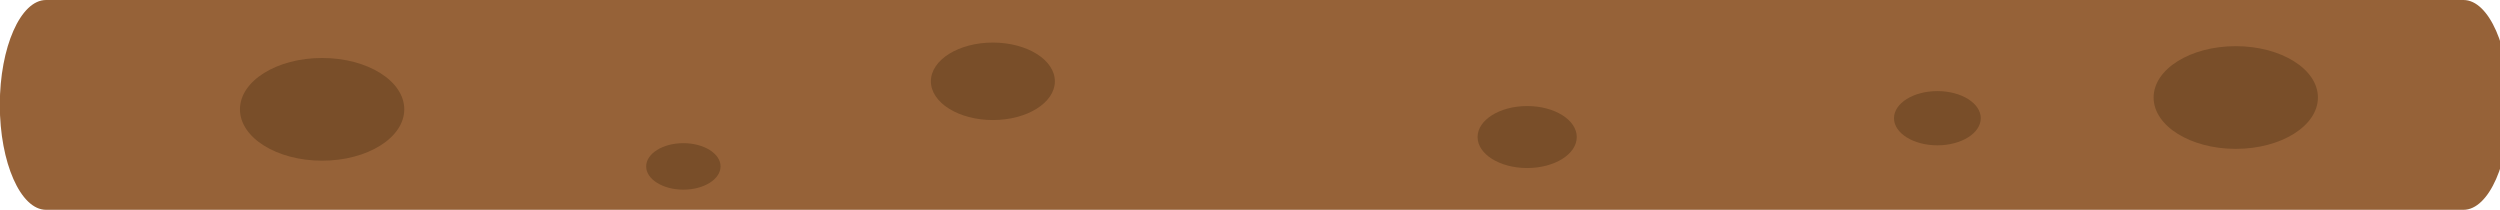 <?xml version="1.0" encoding="UTF-8" standalone="no"?>
<svg
   xmlns:dc="http://purl.org/dc/elements/1.1/"
   xmlns:cc="http://creativecommons.org/ns#"
   xmlns:rdf="http://www.w3.org/1999/02/22-rdf-syntax-ns#"
   xmlns:svg="http://www.w3.org/2000/svg"
   xmlns="http://www.w3.org/2000/svg"
   xmlns:sodipodi="http://sodipodi.sourceforge.net/DTD/sodipodi-0.dtd"
   xmlns:inkscape="http://www.inkscape.org/namespaces/inkscape"
   sodipodi:docname="ground1.svg"
   inkscape:version="1.0beta2 (2b71d25, 2019-12-03)"
   id="svg4844"
   version="1.1"
   viewBox="0 0 46.738 3.932"
   height="3.932mm"
   width="46.738mm">
  <defs
     id="defs4838" />
  <sodipodi:namedview
     inkscape:window-maximized="0"
     inkscape:window-y="245"
     inkscape:window-x="767"
     inkscape:window-height="1209"
     inkscape:window-width="1600"
     showgrid="false"
     inkscape:document-rotation="0"
     inkscape:current-layer="layer1"
     inkscape:document-units="mm"
     inkscape:cy="-16.595012"
     inkscape:cx="287.02779"
     inkscape:zoom="1.4"
     inkscape:pageshadow="2"
     inkscape:pageopacity="0.0"
     borderopacity="1.0"
     bordercolor="#666666"
     pagecolor="#ffffff"
     id="base" />
  <g
     transform="translate(-13.767,-147.089)"
     id="layer1"
     inkscape:groupmode="layer"
     inkscape:label="Layer 1">
    <g
       transform="matrix(0.067,0,0,-0.152,14.628,147.089)"
       id="g344">
      <path
         inkscape:connector-curvature="0"
         id="path346"
         style="fill:#966238;fill-opacity:1;fill-rule:nonzero;stroke:none"
         d="m 0,0 h 674.538 c 7.097,0 12.903,-5.806 12.903,-12.903 0,-7.097 -5.806,-12.903 -12.903,-12.903 H 0 c -7.097,0 -12.903,5.806 -12.903,12.903 C -12.903,-5.806 -7.097,0 0,0" />
    </g>
    <g
       transform="matrix(0.256,0,0,-0.16,27.238,150.2)"
       id="g384">
      <path
         inkscape:connector-curvature="0"
         id="path386"
         style="fill:#794e29;fill-opacity:1;fill-rule:nonzero;stroke:none"
         d="m 0,0 c 0,-1.5 -1.216,-2.717 -2.716,-2.717 -1.501,0 -2.717,1.217 -2.717,2.717 0,1.5 1.216,2.716 2.717,2.716 C -1.216,2.716 0,1.5 0,0" />
    </g>
    <g
       transform="matrix(0.256,0,0,-0.16,33.488,148.609)"
       id="g392">
      <path
         inkscape:connector-curvature="0"
         id="path394"
         style="fill:#794e29;fill-opacity:1;fill-rule:nonzero;stroke:none"
         d="m 0,0 c 0,-2.5 -2.027,-4.527 -4.527,-4.527 -2.501,0 -4.528,2.027 -4.528,4.527 0,2.5 2.027,4.527 4.528,4.527 C -2.027,4.527 0,2.5 0,0" />
    </g>
    <g
       transform="matrix(0.256,0,0,-0.16,43.245,149.651)"
       id="g396">
      <path
         inkscape:connector-curvature="0"
         id="path398"
         style="fill:#794e29;fill-opacity:1;fill-rule:nonzero;stroke:none"
         d="m 0,0 c 0,-2 -1.622,-3.622 -3.622,-3.622 -2,0 -3.622,1.622 -3.622,3.622 0,2 1.622,3.622 3.622,3.622 C -1.622,3.622 0,2 0,0" />
    </g>
    <g
       transform="matrix(0.256,0,0,-0.16,50.798,149.299)"
       id="g400">
      <path
         inkscape:connector-curvature="0"
         id="path402"
         style="fill:#794e29;fill-opacity:1;fill-rule:nonzero;stroke:none"
         d="m 0,0 c 0,-1.75 -1.419,-3.169 -3.169,-3.169 -1.75,0 -3.169,1.419 -3.169,3.169 0,1.75 1.419,3.169 3.169,3.169 C -1.419,3.169 0,1.75 0,0" />
    </g>
    <g
       transform="matrix(0.256,0,0,-0.16,21.325,149.133)"
       id="g492">
      <path
         inkscape:connector-curvature="0"
         id="path494"
         style="fill:#794e29;fill-opacity:1;fill-rule:nonzero;stroke:none"
         d="m 0,0 c 0,-3.314 -2.686,-6 -6,-6 -3.314,0 -6,2.686 -6,6 0,3.314 2.686,6 6,6 3.314,0 6,-2.686 6,-6" />
    </g>
    <g
       id="g492-5"
       transform="matrix(0.256,0,0,-0.16,57.101,148.912)">
      <path
         d="m 0,0 c 0,-3.314 -2.686,-6 -6,-6 -3.314,0 -6,2.686 -6,6 0,3.314 2.686,6 6,6 3.314,0 6,-2.686 6,-6"
         style="fill:#794e29;fill-opacity:1;fill-rule:nonzero;stroke:none"
         id="path494-4"
         inkscape:connector-curvature="0" />
    </g>
  </g>
</svg>
